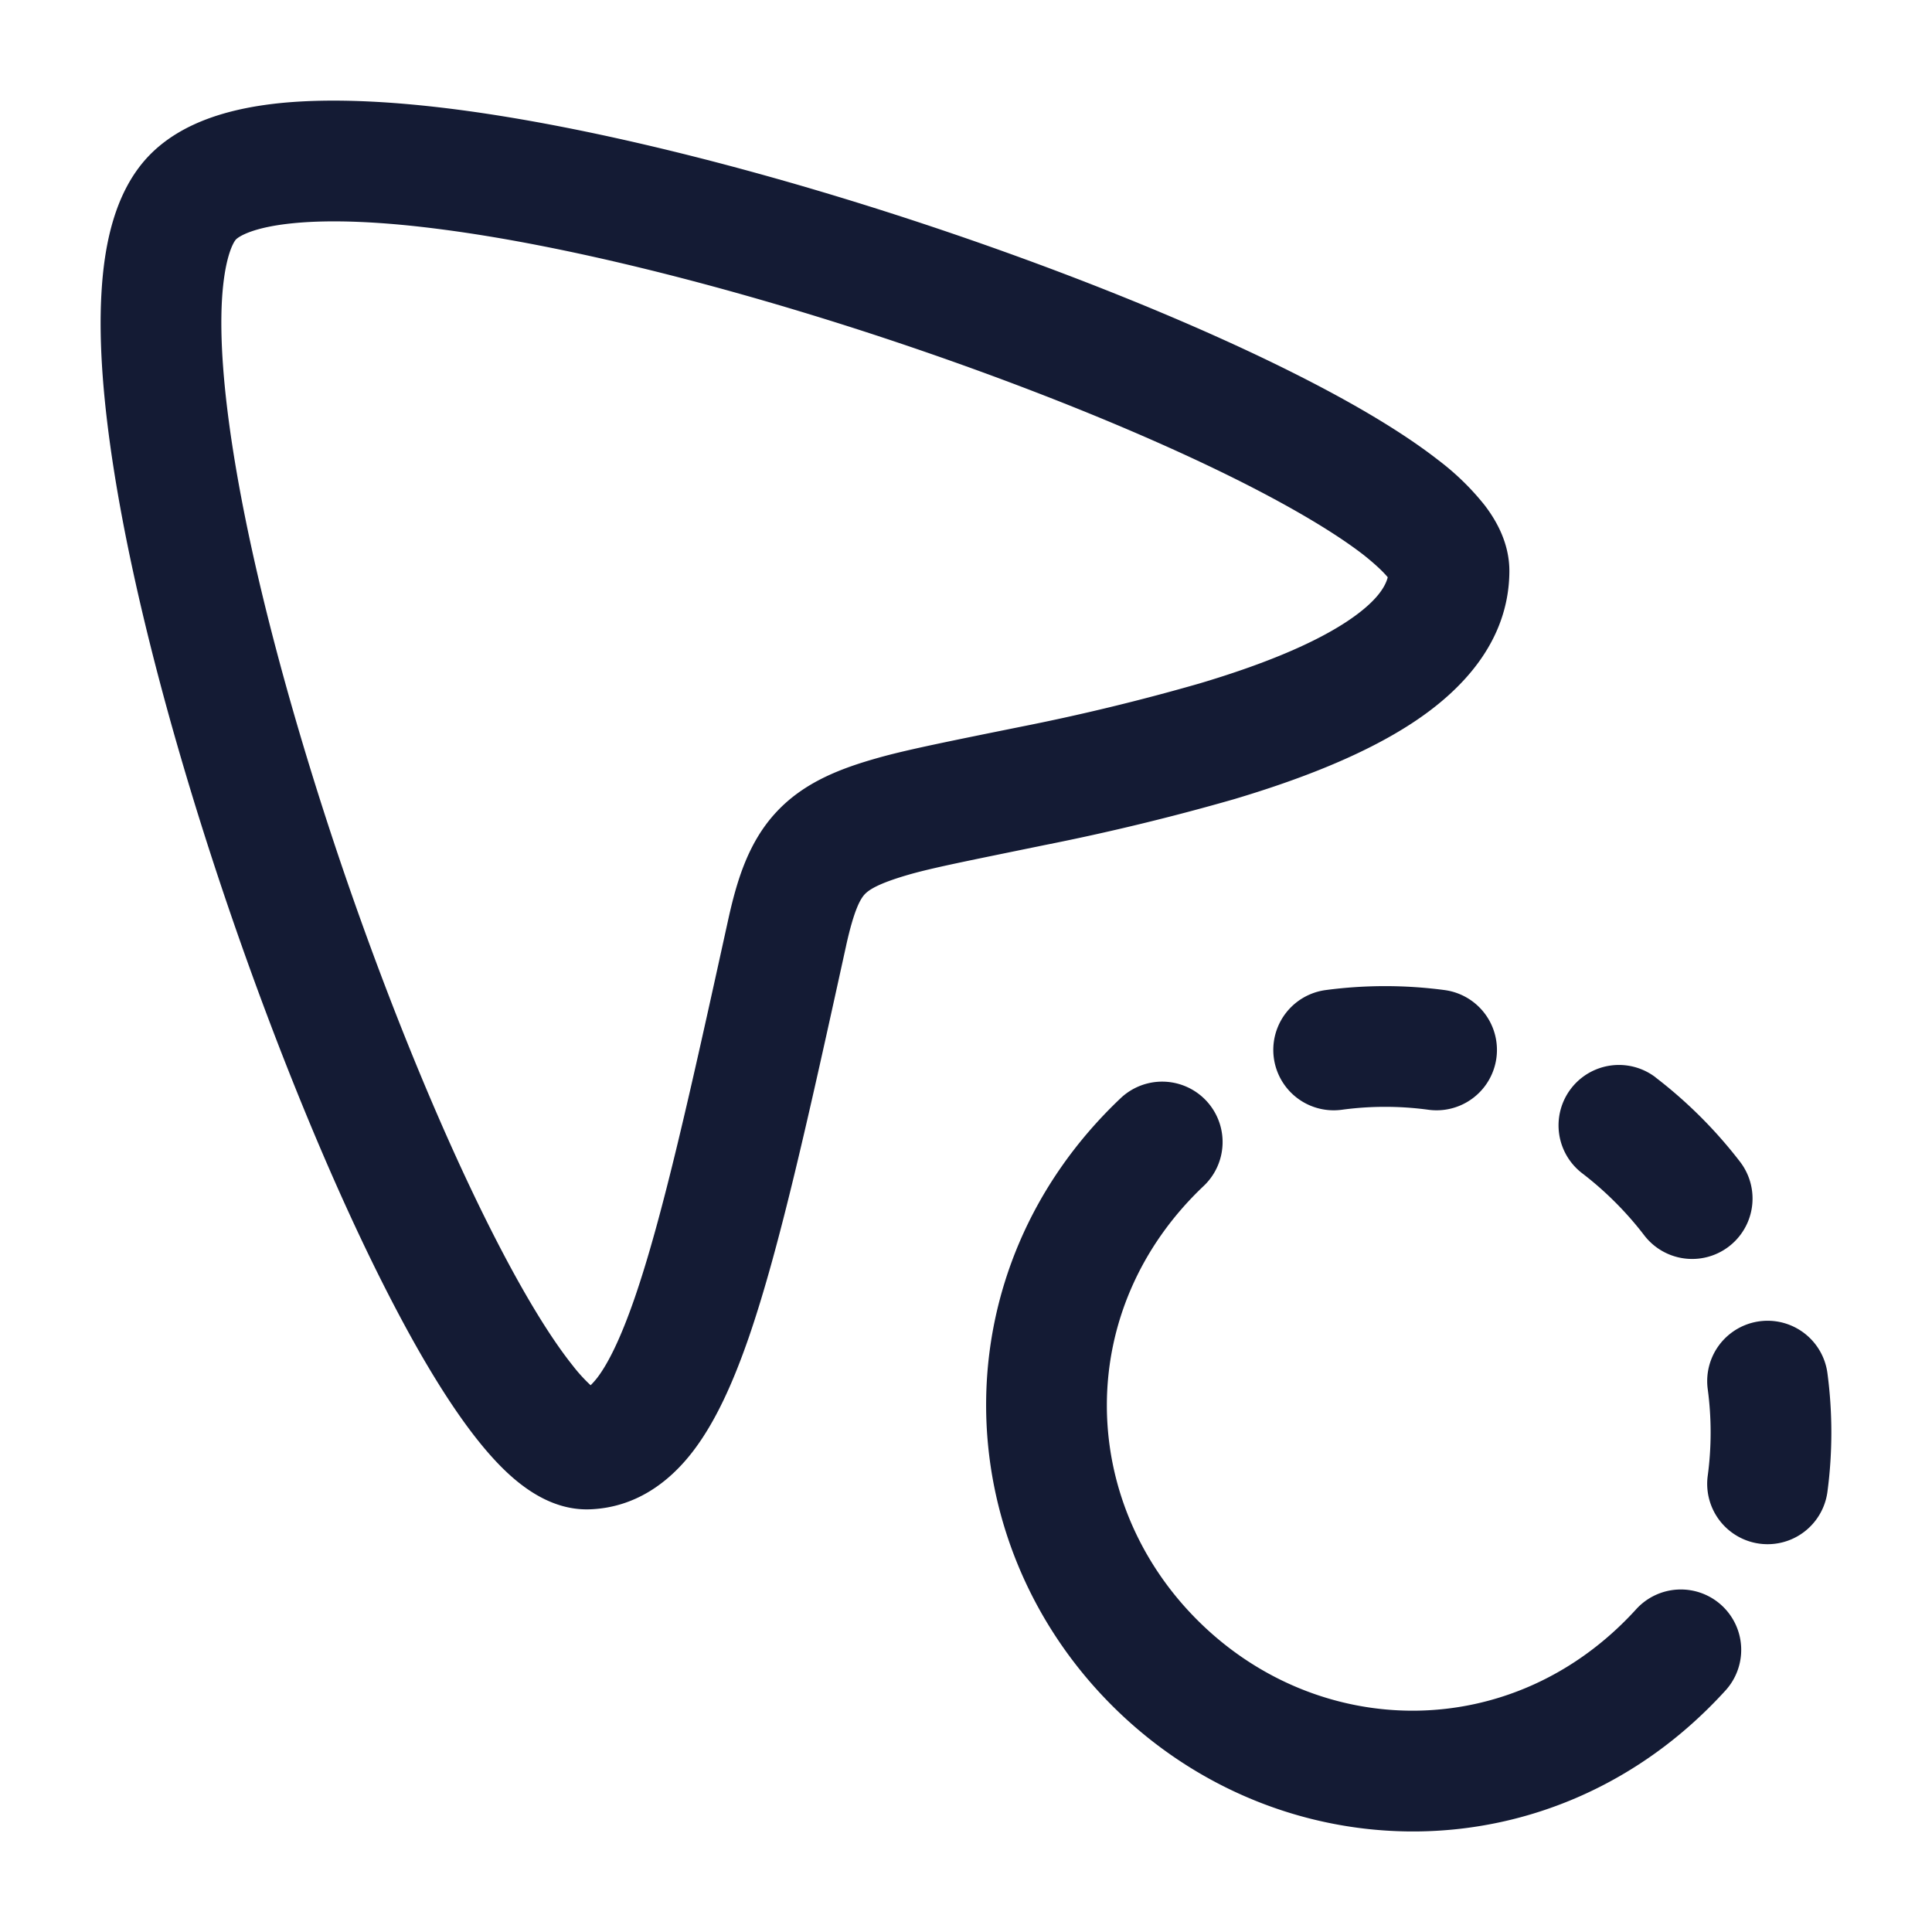<svg xmlns="http://www.w3.org/2000/svg" width="24" height="24" fill="none"><path fill="#141B34" fill-rule="evenodd" d="M18.75 7.1c.002-.35-.161-.633-.308-.825a3.2 3.2 0 0 0-.572-.557c-.435-.34-1.029-.692-1.708-1.037-1.365-.694-3.185-1.417-5.05-2.018-1.863-.6-3.806-1.088-5.418-1.3-.803-.105-1.555-.145-2.187-.085-.596.058-1.251.22-1.676.677-.411.444-.538 1.098-.571 1.693-.036.633.028 1.383.154 2.185.253 1.61.778 3.542 1.407 5.392.63 1.851 1.373 3.652 2.078 4.998.35.67.704 1.253 1.045 1.679.169.211.355.41.557.559.19.141.48.304.836.288.554-.024.97-.329 1.268-.716.284-.369.504-.863.697-1.42.385-1.117.746-2.759 1.208-4.861l.002-.01c.1-.45.178-.576.23-.633.05-.052.16-.135.583-.254.259-.072.652-.152 1.153-.255l.498-.102a29 29 0 0 0 2.353-.57c.788-.235 1.59-.538 2.211-.944.606-.396 1.204-1.005 1.21-1.884M2.93 2.976c.035-.037.212-.155.721-.204.473-.046 1.1-.02 1.848.079 1.49.195 3.34.657 5.154 1.24 1.812.584 3.554 1.278 4.83 1.927.64.326 1.137.627 1.462.88.15.12.243.211.294.273-.033.13-.154.318-.52.558-.438.286-1.075.54-1.818.761a27 27 0 0 1-2.23.54l-.445.09c-.518.106-.99.202-1.306.291-.472.132-.93.304-1.277.678-.344.37-.488.842-.596 1.331-.472 2.148-.813 3.688-1.163 4.704-.176.509-.333.82-.467.994a1 1 0 0 1-.08.09 2 2 0 0 1-.222-.244c-.253-.316-.556-.803-.887-1.436-.659-1.259-1.374-2.984-1.987-4.786C3.63 8.94 3.131 7.096 2.896 5.6c-.118-.75-.166-1.384-.139-1.869.03-.522.138-.716.173-.755m14.345 4.246-.003-.005zm-9.85 10.054-.005-.002.006.003zm9.242-3.49a4 4 0 0 1 1.079 0 .75.75 0 0 0 .199-1.487 5.6 5.6 0 0 0-1.477 0 .75.75 0 0 0 .199 1.487m3.899-.403a.75.75 0 1 0-.91 1.193c.284.217.551.484.768.768a.75.75 0 0 0 1.193-.91 5.7 5.7 0 0 0-1.051-1.05m-5.613 1.348a.75.75 0 1 0-1.032-1.09c-2.254 2.136-2.166 5.486-.108 7.544 2.08 2.08 5.488 2.153 7.616-.18a.75.75 0 1 0-1.108-1.011c-1.527 1.674-3.946 1.631-5.447.13-1.484-1.483-1.54-3.86.079-5.393m7.748 2.326a.75.75 0 1 0-1.487.198c.048.357.048.72 0 1.077a.75.75 0 0 0 1.487.199 5.6 5.6 0 0 0 0-1.474" clip-rule="evenodd"/></svg>